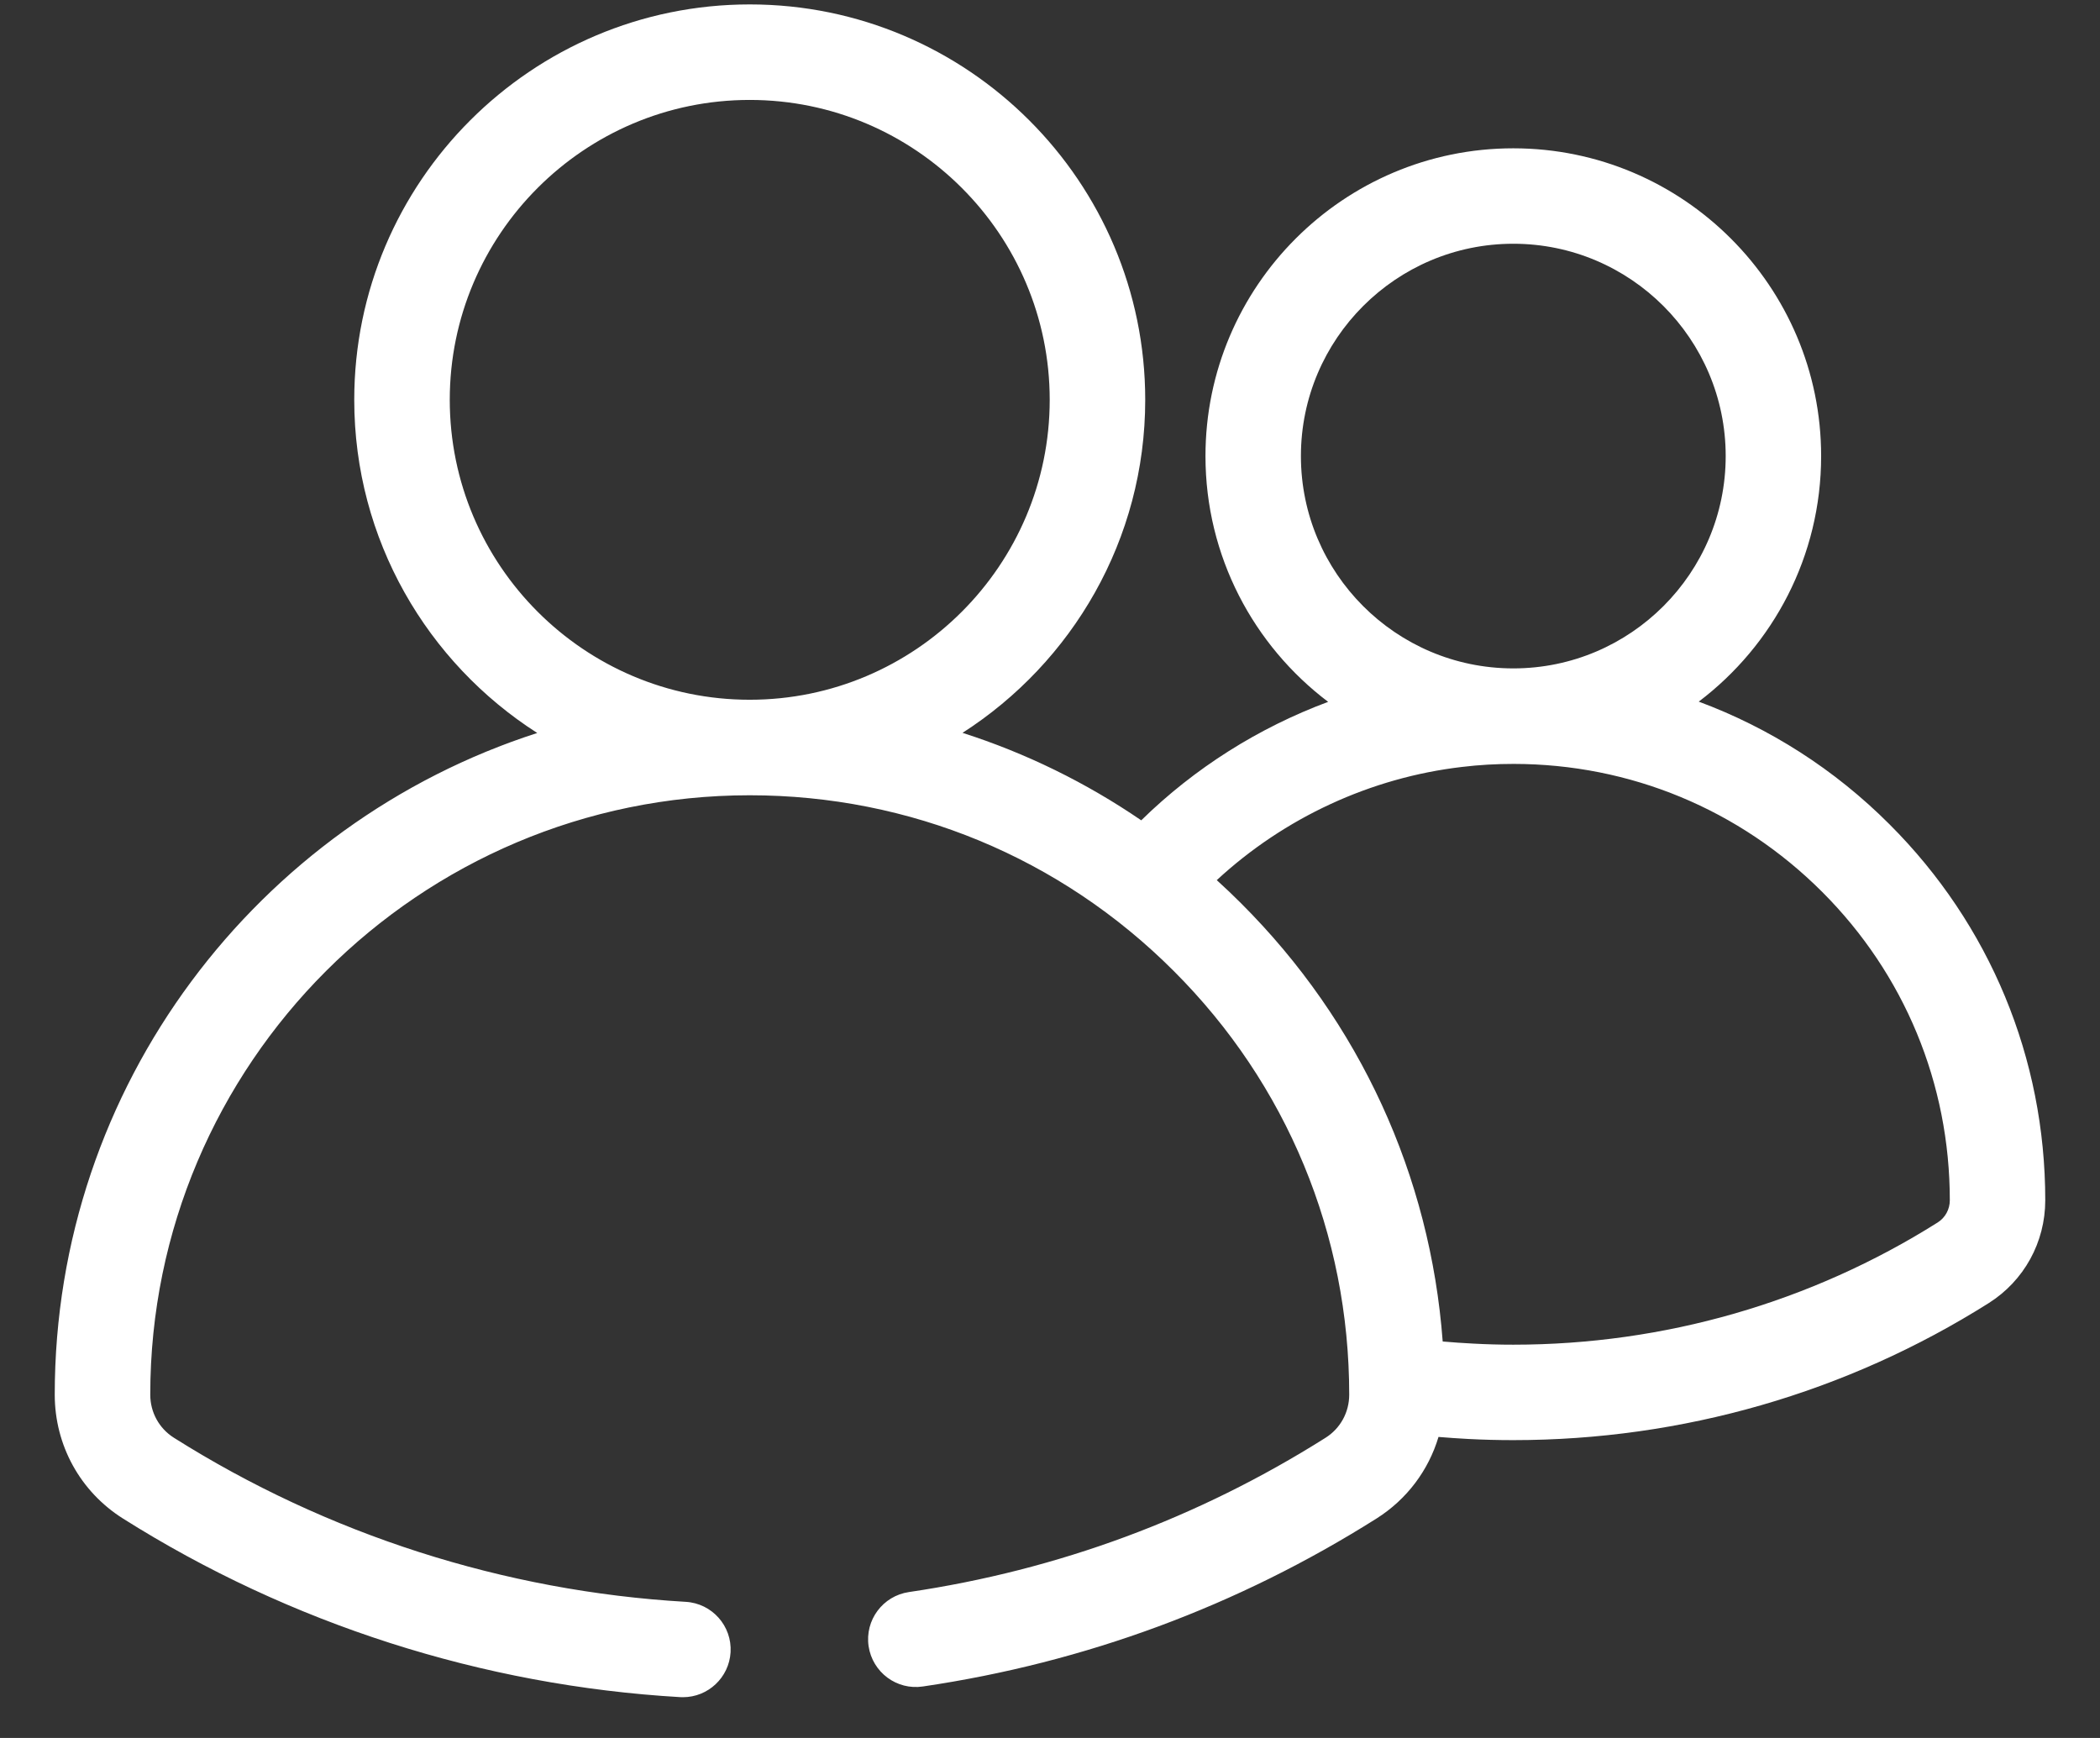 <svg id="add_thread" width="29" height="24" viewBox="0 0 29 24" fill="none" xmlns="http://www.w3.org/2000/svg">
<rect x="0" y="0" width="29" height="24" fill="#333333" stroke="none"/>
<path d="M18.306 19.854C16.546 20.965 14.61 21.682 12.552 21.985C12.191 22.038 11.942 22.373 11.995 22.733C12.049 23.094 12.384 23.343 12.744 23.289C14.985 22.959 17.093 22.179 19.01 20.969C19.429 20.704 19.727 20.304 19.865 19.843C20.002 19.854 20.139 19.864 20.275 19.871C20.483 19.882 20.691 19.887 20.898 19.887C23.231 19.887 25.501 19.233 27.463 17.995C27.952 17.686 28.244 17.154 28.244 16.575C28.244 14.611 27.48 12.768 26.093 11.383C25.334 10.623 24.436 10.052 23.459 9.689C24.485 8.912 25.149 7.682 25.149 6.298C25.149 3.954 23.242 2.048 20.898 2.048C18.554 2.048 16.647 3.954 16.647 6.298C16.647 7.683 17.313 8.915 18.341 9.692C17.382 10.049 16.498 10.605 15.76 11.328C14.996 10.806 14.167 10.4 13.292 10.12C14.807 9.148 15.815 7.451 15.815 5.521C15.815 2.51 13.365 0.061 10.354 0.061C7.342 0.061 4.892 2.51 4.892 5.521C4.892 7.453 5.901 9.151 7.419 10.122C3.558 11.365 0.756 14.991 0.756 19.259C0.756 19.958 1.108 20.597 1.697 20.969C4.003 22.424 6.664 23.277 9.392 23.436C9.405 23.437 9.418 23.437 9.431 23.437C9.778 23.437 10.068 23.166 10.089 22.816C10.11 22.453 9.833 22.141 9.469 22.12C6.962 21.974 4.518 21.19 2.401 19.854C2.197 19.725 2.075 19.503 2.075 19.259C2.075 14.695 5.789 10.982 10.353 10.982C12.564 10.982 14.644 11.843 16.208 13.408C17.771 14.968 18.632 17.046 18.632 19.259C18.632 19.503 18.51 19.725 18.306 19.854C18.51 19.725 16.546 20.965 18.306 19.854ZM6.211 5.521C6.211 3.238 8.069 1.38 10.353 1.38C12.638 1.38 14.496 3.238 14.496 5.521C14.496 7.805 12.638 9.663 10.353 9.663C8.069 9.663 6.211 7.805 6.211 5.521ZM20.898 3.366C22.515 3.366 23.831 4.681 23.831 6.298C23.831 7.913 22.518 9.228 20.903 9.23C20.902 9.23 20.9 9.23 20.898 9.23C20.896 9.23 20.894 9.23 20.892 9.23C19.277 9.227 17.965 7.913 17.965 6.298C17.965 4.681 19.281 3.366 20.898 3.366ZM20.188 10.591C20.425 10.562 20.664 10.549 20.903 10.549C22.511 10.55 24.023 11.177 25.162 12.315C26.299 13.451 26.926 14.964 26.926 16.575C26.926 16.7 26.863 16.815 26.759 16.881C25.008 17.985 22.982 18.569 20.898 18.569C20.713 18.569 20.528 18.564 20.344 18.554C20.203 18.547 20.062 18.537 19.923 18.525C19.752 16.237 18.779 14.111 17.14 12.475C17.03 12.365 16.918 12.258 16.803 12.154C17.737 11.29 18.93 10.738 20.188 10.591Z" fill="white"/>
</svg>
